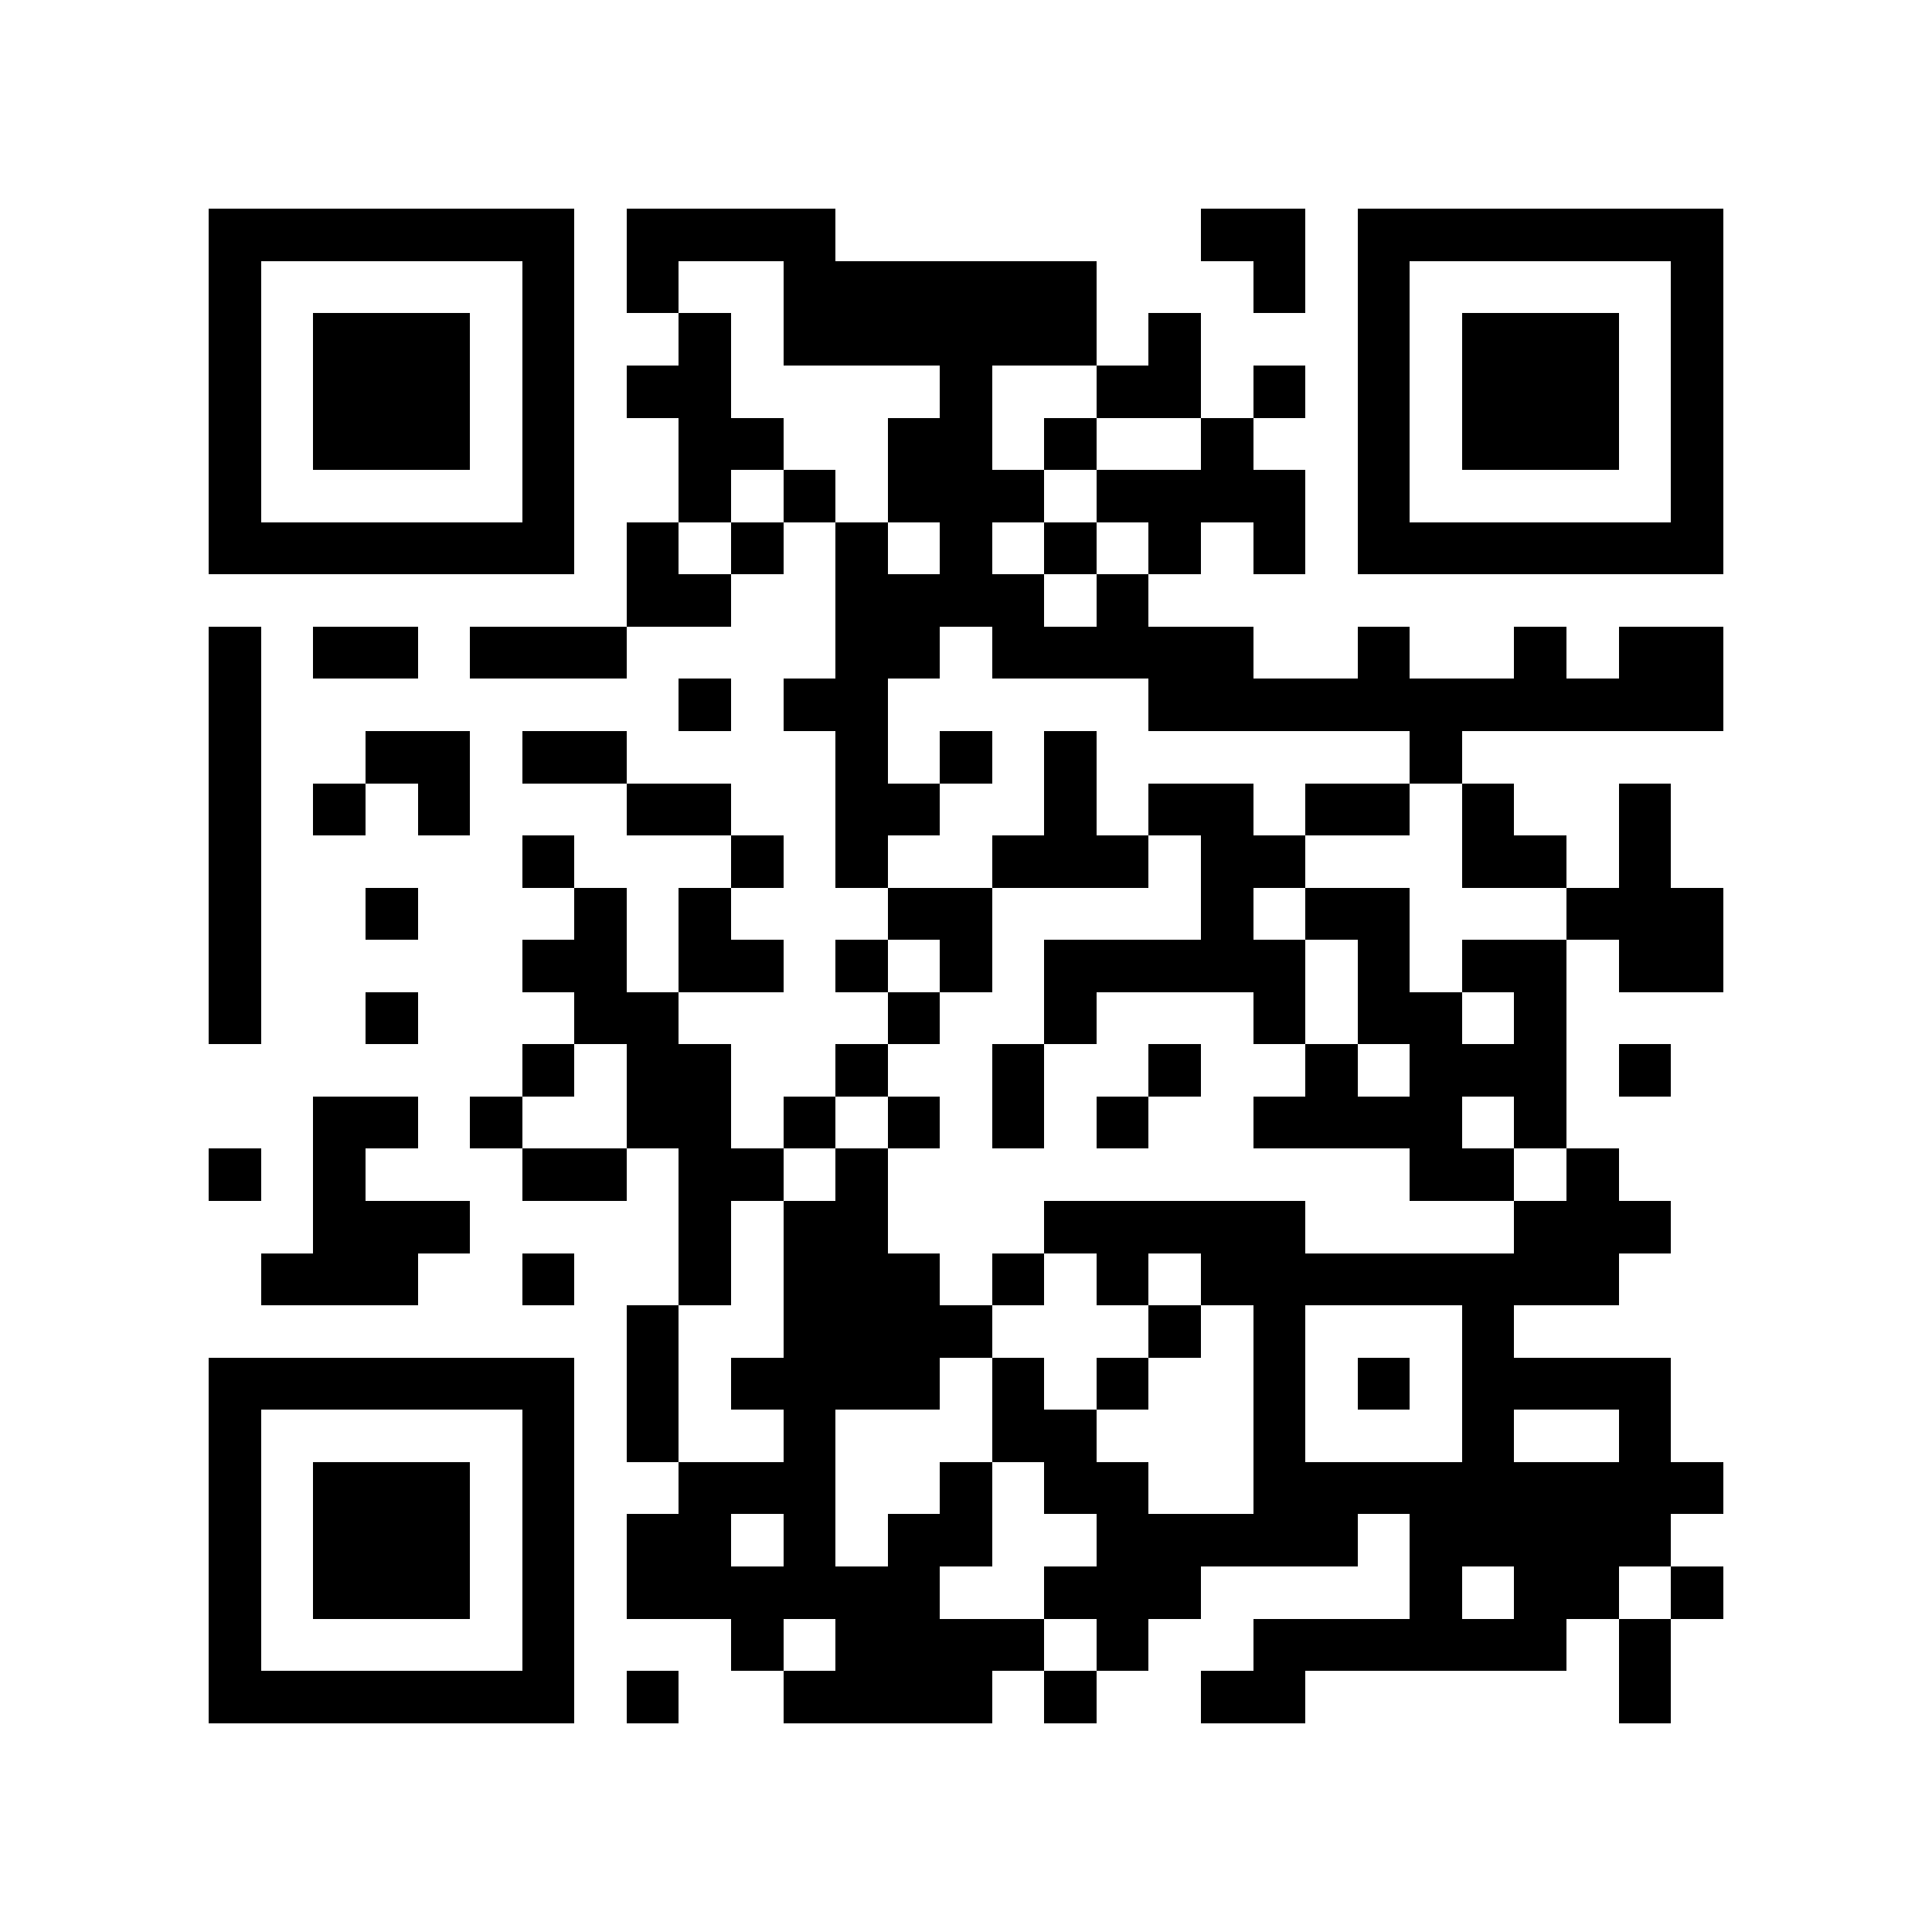 <?xml version="1.0" encoding="utf-8"?><!DOCTYPE svg PUBLIC "-//W3C//DTD SVG 1.1//EN" "http://www.w3.org/Graphics/SVG/1.1/DTD/svg11.dtd"><svg xmlns="http://www.w3.org/2000/svg" viewBox="0 0 37 37" shape-rendering="crispEdges"><path fill="#ffffff" d="M0 0h37v37H0z"/><path stroke="#000000" d="M4 4.5h7m1 0h4m7 0h2m1 0h7M4 5.5h1m5 0h1m1 0h1m2 0h6m3 0h1m1 0h1m5 0h1M4 6.5h1m1 0h3m1 0h1m2 0h1m1 0h6m1 0h1m3 0h1m1 0h3m1 0h1M4 7.5h1m1 0h3m1 0h1m1 0h2m4 0h1m2 0h2m1 0h1m1 0h1m1 0h3m1 0h1M4 8.5h1m1 0h3m1 0h1m2 0h2m2 0h2m1 0h1m2 0h1m2 0h1m1 0h3m1 0h1M4 9.5h1m5 0h1m2 0h1m1 0h1m1 0h3m1 0h4m1 0h1m5 0h1M4 10.5h7m1 0h1m1 0h1m1 0h1m1 0h1m1 0h1m1 0h1m1 0h1m1 0h7M12 11.5h2m2 0h4m1 0h1M4 12.5h1m1 0h2m1 0h3m4 0h2m1 0h5m2 0h1m2 0h1m1 0h2M4 13.5h1m8 0h1m1 0h2m5 0h11M4 14.5h1m2 0h2m1 0h2m4 0h1m1 0h1m1 0h1m6 0h1M4 15.5h1m1 0h1m1 0h1m3 0h2m2 0h2m2 0h1m1 0h2m1 0h2m1 0h1m2 0h1M4 16.5h1m5 0h1m3 0h1m1 0h1m2 0h3m1 0h2m3 0h2m1 0h1M4 17.5h1m2 0h1m3 0h1m1 0h1m3 0h2m4 0h1m1 0h2m3 0h3M4 18.5h1m5 0h2m1 0h2m1 0h1m1 0h1m1 0h5m1 0h1m1 0h2m1 0h2M4 19.5h1m2 0h1m3 0h2m4 0h1m2 0h1m3 0h1m1 0h2m1 0h1M10 20.5h1m1 0h2m2 0h1m2 0h1m2 0h1m2 0h1m1 0h3m1 0h1M6 21.5h2m1 0h1m2 0h2m1 0h1m1 0h1m1 0h1m1 0h1m2 0h4m1 0h1M4 22.5h1m1 0h1m3 0h2m1 0h2m1 0h1m10 0h2m1 0h1M6 23.5h3m4 0h1m1 0h2m3 0h5m4 0h3M5 24.5h3m2 0h1m2 0h1m1 0h3m1 0h1m1 0h1m1 0h8M12 25.5h1m2 0h4m3 0h1m1 0h1m3 0h1M4 26.5h7m1 0h1m1 0h4m1 0h1m1 0h1m2 0h1m1 0h1m1 0h4M4 27.5h1m5 0h1m1 0h1m2 0h1m3 0h2m3 0h1m3 0h1m2 0h1M4 28.5h1m1 0h3m1 0h1m2 0h3m2 0h1m1 0h2m2 0h9M4 29.5h1m1 0h3m1 0h1m1 0h2m1 0h1m1 0h2m2 0h5m1 0h5M4 30.5h1m1 0h3m1 0h1m1 0h6m2 0h3m4 0h1m1 0h2m1 0h1M4 31.5h1m5 0h1m3 0h1m1 0h4m1 0h1m2 0h6m1 0h1M4 32.5h7m1 0h1m2 0h4m1 0h1m2 0h2m6 0h1"/></svg>
